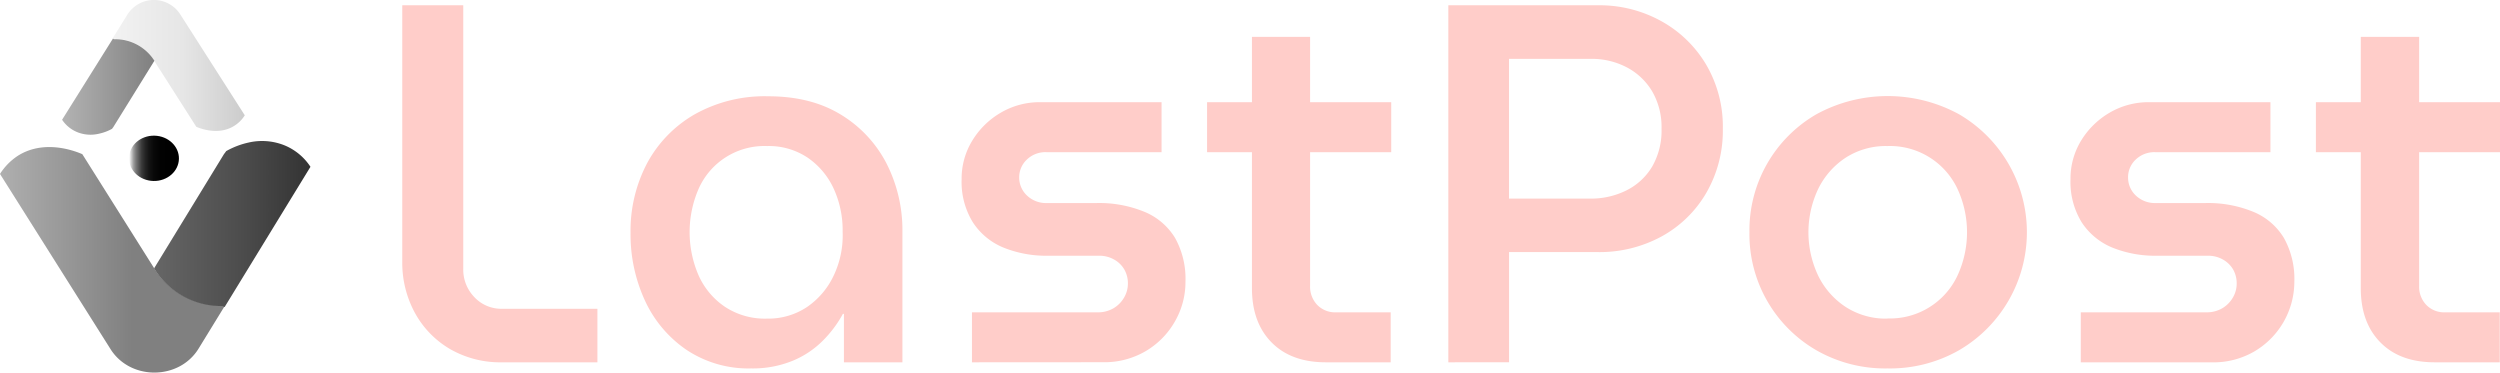 <svg id="Layer_1" data-name="Layer 1" xmlns="http://www.w3.org/2000/svg" xmlns:xlink="http://www.w3.org/1999/xlink" viewBox="0 0 563.68 84">
  <defs>
    <style>
      .cls-1 {
        fill: url(#linear-gradient);
      }

      .cls-2 {
        fill: url(#linear-gradient-2);
      }

      .cls-3 {
        fill: url(#linear-gradient-3);
      }

      .cls-4 {
        fill: url(#linear-gradient-4);
      }

      .cls-5 {
        fill: url(#linear-gradient-5);
      }

      .cls-6 {
        fill: #ffcdc9;
      }
    </style>
    <linearGradient id="linear-gradient" x1="352.9" y1="-324.84" x2="364.16" y2="-324.84" gradientTransform="matrix(0.02, 1, 1, -0.02, 451.84, -310.14)" gradientUnits="userSpaceOnUse">
      <stop offset="0" stop-color="#fff"/>
      <stop offset="0.01" stop-color="#f6f6f6"/>
      <stop offset="0.05" stop-color="#c8c8c8"/>
      <stop offset="0.09" stop-color="#9d9d9d"/>
      <stop offset="0.14" stop-color="#777"/>
      <stop offset="0.2" stop-color="#575757"/>
      <stop offset="0.25" stop-color="#3b3b3b"/>
      <stop offset="0.32" stop-color="#252525"/>
      <stop offset="0.4" stop-color="#141414"/>
      <stop offset="0.49" stop-color="#090909"/>
      <stop offset="0.63" stop-color="#020202"/>
      <stop offset="1"/>
    </linearGradient>
    <linearGradient id="linear-gradient-2" x1="323.78" y1="-347.75" x2="374.39" y2="-347.75" gradientTransform="matrix(1, 0, 0, -1, -224.23, -270.01)" gradientUnits="userSpaceOnUse">
      <stop offset="0" stop-color="#afafaf"/>
      <stop offset="0.59" stop-color="gray"/>
      <stop offset="1" stop-color="gray"/>
    </linearGradient>
    <linearGradient id="linear-gradient-3" x1="358.52" y1="-339.69" x2="393.78" y2="-339.69" gradientTransform="matrix(1, 0, 0, -1, -224.23, -270.01)" gradientUnits="userSpaceOnUse">
      <stop offset="0" stop-color="#666"/>
      <stop offset="0.55" stop-color="#4d4d4d"/>
      <stop offset="1" stop-color="#333"/>
    </linearGradient>
    <linearGradient id="linear-gradient-4" x1="349.19" y1="-303.93" x2="378.97" y2="-303.93" gradientTransform="matrix(1, 0, 0, -1, -224.23, -270.01)" gradientUnits="userSpaceOnUse">
      <stop offset="0" stop-color="#f2f2f2"/>
      <stop offset="0.53" stop-color="#e6e6e6"/>
      <stop offset="1" stop-color="#ccc"/>
    </linearGradient>
    <linearGradient id="linear-gradient-5" x1="337.78" y1="-308.7" x2="358.52" y2="-308.7" gradientTransform="matrix(1, 0, 0, -1, -224.23, -270.01)" gradientUnits="userSpaceOnUse">
      <stop offset="0" stop-color="#b3b3b3"/>
      <stop offset="0.52" stop-color="#999"/>
      <stop offset="1" stop-color="gray"/>
    </linearGradient>
  </defs>
  <g>
    <ellipse class="cls-1" cx="134.26" cy="54.86" rx="5.11" ry="5.63" transform="translate(-22.83 168.83) rotate(-88.85)"/>
    <g>
      <path class="cls-2" d="M124.46,97.86,99.55,58.38a13.53,13.53,0,0,1,4-4.08c5.78-3.68,12.48-1.28,14.56-.38l16.15,25.64A17.68,17.68,0,0,0,149.7,88l.46.25-5.8,9.45C140,104.91,128.94,105,124.46,97.86Z" transform="translate(-99.55 -19.16)"/>
      <path class="cls-3" d="M163.55,51.87a13.59,13.59,0,0,0-8-.56,18.29,18.29,0,0,0-5,1.92h0l-.22.31a1.76,1.76,0,0,1-.24.3h0l-15.8,25.83a17.67,17.67,0,0,0,15.44,8.49l.46.24,19.36-31.63A12.82,12.82,0,0,0,163.55,51.87Z" transform="translate(-99.55 -19.16)"/>
      <path class="cls-4" d="M140.09,22.24l14.65,22.92a7.45,7.45,0,0,1-2.37,2.37c-3.4,2.14-7.34.74-8.56.22l-9.5-14.89a10.44,10.44,0,0,0-9.08-4.93l-.27-.14,3.41-5.49a7.07,7.07,0,0,1,11.72-.06Z" transform="translate(-99.55 -19.16)"/>
      <path class="cls-5" d="M117.08,49a8,8,0,0,0,4.72.32,10.73,10.73,0,0,0,3-1.11h0a.59.59,0,0,0,.13-.18l.14-.17h0l9.29-15A10.44,10.44,0,0,0,125.28,28l-.27-.14L113.55,46.16A7.53,7.53,0,0,0,117.08,49Z" transform="translate(-99.55 -19.16)"/>
    </g>
  </g>
  <g>
    <path class="cls-6" d="M212.9,100.85a22.74,22.74,0,0,1-11.9-3,21.25,21.25,0,0,1-7.94-8.22,23.62,23.62,0,0,1-2.81-11.5V20.35H204V79.81a8.93,8.93,0,0,0,2.48,6.32,8.32,8.32,0,0,0,6.38,2.65h21.39v12.07Z" transform="translate(-99.55 -19.16)"/>
    <path class="cls-6" d="M268.9,102.23a25.19,25.19,0,0,1-14.49-4.14A27.12,27.12,0,0,1,245,87a35.6,35.6,0,0,1-3.28-15.35,32.69,32.69,0,0,1,3.74-15.7,28,28,0,0,1,10.7-11,32.23,32.23,0,0,1,16.61-4.08q9.56,0,16.28,4.08a27.77,27.77,0,0,1,10.35,11,33.07,33.07,0,0,1,3.62,15.47v29.44H289.83V89.93h-.23a26.44,26.44,0,0,1-4.48,6,20.81,20.81,0,0,1-6.79,4.55A23.76,23.76,0,0,1,268.9,102.23ZM272.47,91a15.78,15.78,0,0,0,9-2.59,17.64,17.64,0,0,0,6-7,21.08,21.08,0,0,0,2.07-10,22.42,22.42,0,0,0-2.07-9.83,17.09,17.09,0,0,0-5.86-6.9,15.71,15.71,0,0,0-9.09-2.59,16.22,16.22,0,0,0-15.41,9.55,24.52,24.52,0,0,0,0,19.72,16.82,16.82,0,0,0,5.93,7A16.36,16.36,0,0,0,272.47,91Z" transform="translate(-99.55 -19.16)"/>
    <path class="cls-6" d="M318.7,100.85V89.58H347a6.89,6.89,0,0,0,3.62-.92A6.66,6.66,0,0,0,353,86.25a6.19,6.19,0,0,0,.86-3.11,6.26,6.26,0,0,0-.81-3.22,6,6,0,0,0-2.3-2.24,6.69,6.69,0,0,0-3.45-.86h-11.5a25.7,25.7,0,0,1-10-1.84,15,15,0,0,1-6.9-5.7,17.29,17.29,0,0,1-2.53-9.71,16.32,16.32,0,0,1,2.36-8.63,18.22,18.22,0,0,1,6.38-6.32,17.3,17.3,0,0,1,9.08-2.42h27.26V53.47h-26a6,6,0,0,0-4.37,1.67,5.46,5.46,0,0,0-1.73,4.08,5.54,5.54,0,0,0,1.73,4,6.21,6.21,0,0,0,4.6,1.72h11.15a26.84,26.84,0,0,1,10.81,2,14.58,14.58,0,0,1,6.85,5.86,18.93,18.93,0,0,1,2.35,9.89,17.81,17.81,0,0,1-2.41,9,18.15,18.15,0,0,1-6.61,6.67,18.35,18.35,0,0,1-9.49,2.47Z" transform="translate(-99.55 -19.16)"/>
    <path class="cls-6" d="M371.71,53.47V42.2h41.52V53.47Zm26.8,47.38q-7.83,0-12.25-4.48t-4.43-12.19V27.48h13.11V83.6a5.94,5.94,0,0,0,1.61,4.31,5.61,5.61,0,0,0,4.26,1.67h12.3v11.27Z" transform="translate(-99.55 -19.16)"/>
    <path class="cls-6" d="M426.11,100.85V20.35h33.81A28.72,28.72,0,0,1,474,23.86a26.82,26.82,0,0,1,10.18,9.77A27.55,27.55,0,0,1,488,48.18a28,28,0,0,1-3.74,14.49,26.18,26.18,0,0,1-10.12,9.83A29.24,29.24,0,0,1,459.8,76h-20v24.84Zm13.68-36.91h18.4a17.83,17.83,0,0,0,8.05-1.84,14,14,0,0,0,5.81-5.35,16.21,16.21,0,0,0,2.13-8.57,16,16,0,0,0-2.13-8.45,14.53,14.53,0,0,0-5.75-5.41,17,17,0,0,0-8-1.89H439.79Z" transform="translate(-99.55 -19.16)"/>
    <path class="cls-6" d="M525.12,102.23a31.17,31.17,0,0,1-16-4.08A30.21,30.21,0,0,1,494,71.53,30.21,30.21,0,0,1,509.14,44.9a33.57,33.57,0,0,1,32.08,0,30.78,30.78,0,0,1,0,53.25A31.43,31.43,0,0,1,525.12,102.23Zm0-11.27a16.81,16.81,0,0,0,15.76-9.6,23.28,23.28,0,0,0,0-19.67,16.81,16.81,0,0,0-15.76-9.6,16.72,16.72,0,0,0-9.37,2.59,17.73,17.73,0,0,0-6.21,7,22.82,22.82,0,0,0,0,19.72,17.67,17.67,0,0,0,6.21,7A16.72,16.72,0,0,0,525.12,91Z" transform="translate(-99.55 -19.16)"/>
    <path class="cls-6" d="M568.71,100.85V89.58H597a6.91,6.91,0,0,0,3.62-.92A6.63,6.63,0,0,0,603,86.25a6.09,6.09,0,0,0,.86-3.11,6.36,6.36,0,0,0-.8-3.22,6.12,6.12,0,0,0-2.3-2.24,6.75,6.75,0,0,0-3.45-.86h-11.5a25.75,25.75,0,0,1-10-1.84,15.09,15.09,0,0,1-6.9-5.7,17.37,17.37,0,0,1-2.52-9.71,16.41,16.41,0,0,1,2.35-8.63,18.3,18.3,0,0,1,6.38-6.32,17.36,17.36,0,0,1,9.09-2.42h27.26V53.47h-26a6.07,6.07,0,0,0-4.38,1.67,5.45,5.45,0,0,0-1.72,4.08,5.53,5.53,0,0,0,1.72,4,6.24,6.24,0,0,0,4.6,1.72h11.16a26.84,26.84,0,0,1,10.81,2,14.5,14.5,0,0,1,6.84,5.86,18.93,18.93,0,0,1,2.36,9.89,18.26,18.26,0,0,1-9,15.7,18.32,18.32,0,0,1-9.48,2.47Z" transform="translate(-99.55 -19.16)"/>
    <path class="cls-6" d="M621.72,53.47V42.2h41.51V53.47Zm26.79,47.38q-7.82,0-12.24-4.48t-4.43-12.19V27.48H645V83.6a5.9,5.9,0,0,0,1.61,4.31,5.6,5.6,0,0,0,4.25,1.67h12.31v11.27Z" transform="translate(-99.55 -19.16)"/>
  </g>
</svg>
